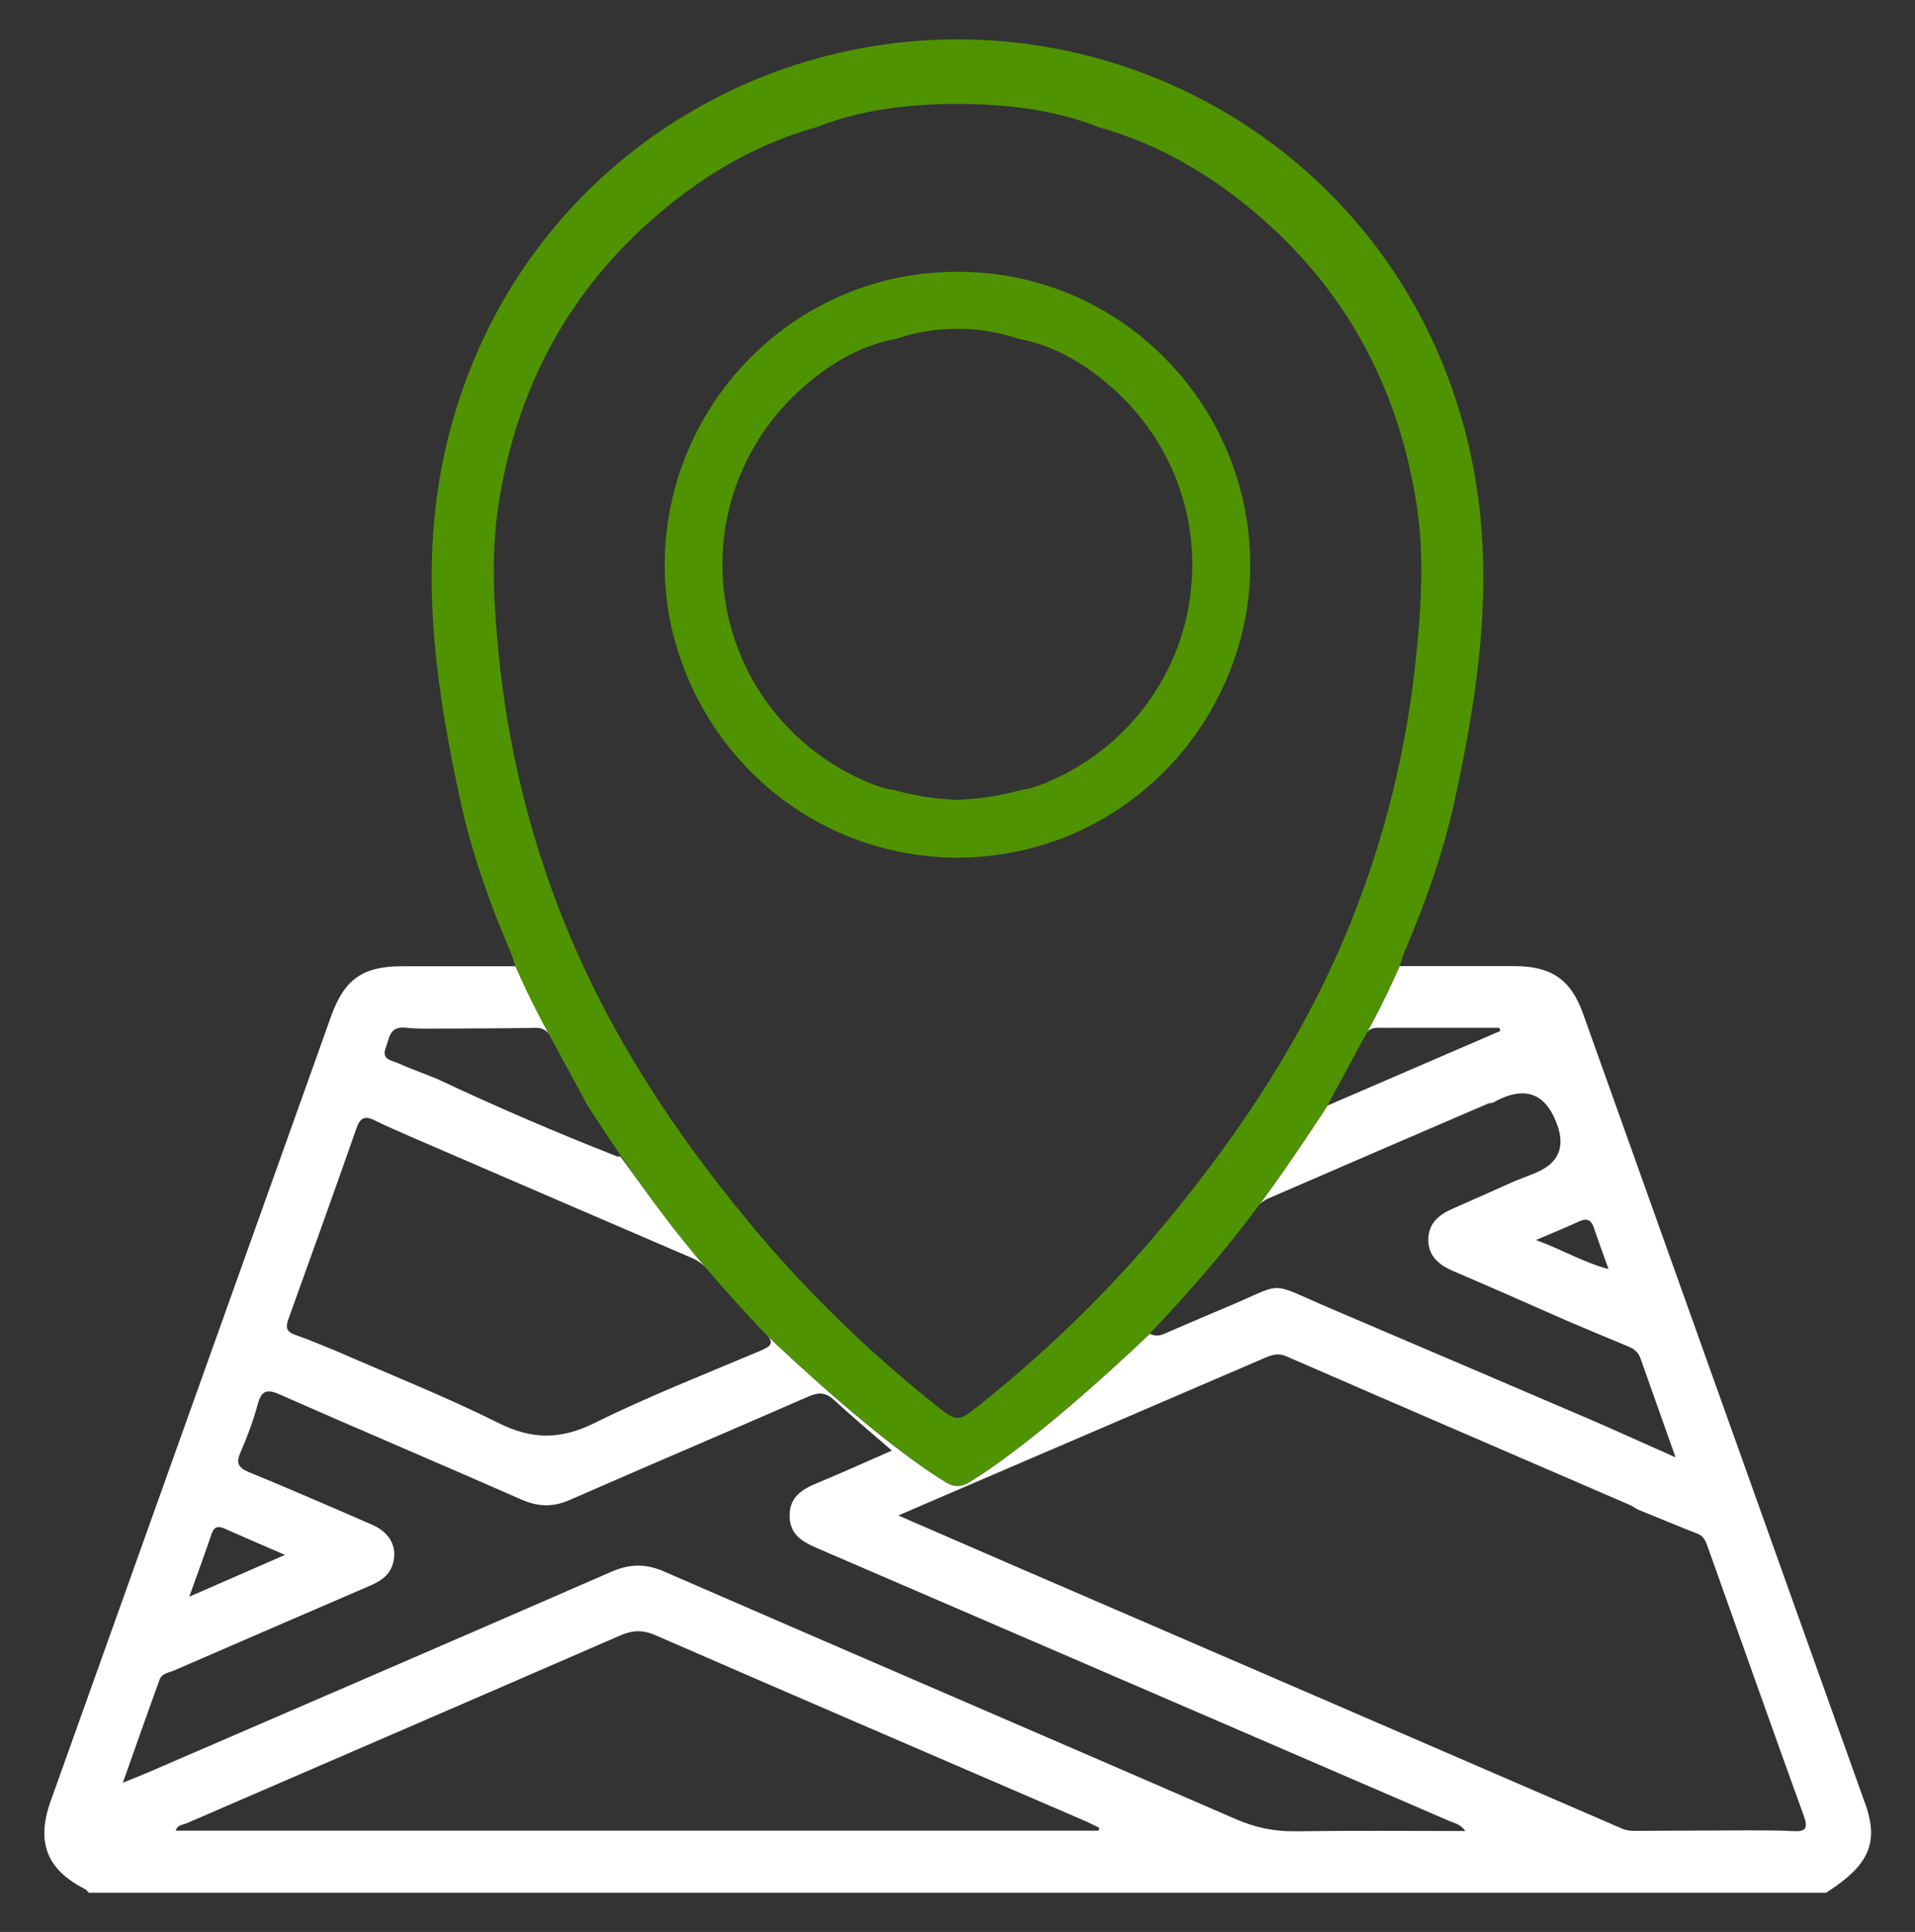 <?xml version="1.0" encoding="UTF-8"?>
<svg id="Camada_1" xmlns="http://www.w3.org/2000/svg" viewBox="0 0 387.92 391.32">
  <rect x="0" y="0" width="387.92" height="391.32" fill="#333333" stroke="none"/>
  <defs>
    <style>
      .cls-1 {
        fill: #4f9300;
      }

      .cls-2 {
        fill: #fff;
      }

      .cls-3 {
        fill: none;
      }
    </style>
  </defs>
  <path class="cls-3" d="M319.82,247.43c-2.53,1.17-5.11,2.21-8.68,3.74,5.55,2.05,9.66,4.55,14.7,5.89-1.1-3.09-2.08-5.71-2.96-8.36-.56-1.68-1.49-1.99-3.06-1.27Z"/>
  <path class="cls-3" d="M45.59,309.66c-1.37-.61-2.21-.52-2.75,1.09-1.34,3.98-2.8,7.92-4.5,12.67,6.83-2.98,12.8-5.59,19.39-8.47-4.47-1.94-8.32-3.59-12.14-5.29Z"/>
  <path class="cls-3" d="M293.54,368.81c-42.65-18.43-85.31-36.84-127.98-55.23-2.93-1.26-5.51-2.68-5.59-6.42-.09-3.91,2.45-5.48,5.59-6.77,5.01-2.06,9.94-4.31,15.13-6.58-4.15-3.61-8-6.81-11.66-10.2-1.68-1.56-3.1-1.68-5.2-.77-16.09,7.04-32.26,13.9-48.34,20.95-3.39,1.49-6.4,1.46-9.8-.04-16.29-7.18-32.7-14.1-48.98-21.3-2.81-1.24-3.76-.69-4.52,2.11-.89,3.28-2.1,6.51-3.46,9.63-.98,2.25-.37,3.14,1.79,4.02,8.34,3.43,16.62,7.03,24.9,10.63,3.76,1.64,5.27,4.83,4.06,8.28-.81,2.28-2.74,3.3-4.81,4.19-13.1,5.65-26.2,11.32-39.29,17-1.09.47-2.56.6-3.02,1.87-2.44,6.68-4.8,13.4-7.46,20.91,2.21-.9,3.55-1.41,4.86-1.98,31.35-13.55,62.71-27.05,94-40.71,3.75-1.64,6.96-1.75,10.77-.1,38.58,16.79,77.24,33.39,115.82,50.16,3.91,1.7,7.74,2.52,12,2.46,11.41-.17,22.82-.06,34.53-.06-1-1.43-2.27-1.61-3.32-2.06Z"/>
  <path class="cls-3" d="M345.98,313.44c-.41-1.16-.77-2.25-2.11-2.77-4.07-1.59-8.11-3.28-12.16-4.93-.52-.31-1.02-.67-1.58-.91-23.18-10.02-46.38-20.01-69.53-30.09-1.73-.75-3.01-.27-4.48.36-21.92,9.43-43.85,18.85-65.78,28.27-2.57,1.1-5.14,2.22-8.36,3.61,7.83,3.4,14.86,6.46,21.91,9.51,41.55,17.96,83.1,35.9,124.64,53.89.83.36,1.61.49,2.45.48,7.57-.03,15.15-.07,22.72-.1,3.17.04,6.35-.05,9.52.16,2.62.17,3.09-.59,2.2-3.06-6.54-18.12-12.98-36.27-19.43-54.41Z"/>
  <path class="cls-3" d="M132.75,331.21c-2.62-1.14-4.69-1-7.21.1-29.2,12.71-58.44,25.32-87.66,37.97-.82.35-1.94.31-2.28,1.53h186.94c.04-.2.08-.39.12-.59-1.08-.51-2.14-1.06-3.24-1.53-28.9-12.47-57.82-24.9-86.67-37.47Z"/>
  <path class="cls-2" d="M377.75,365.14c-19.02-53.29-38.05-106.58-57.09-159.87-2.45-6.86-6.42-9.57-13.86-9.58-7.66-.01-15.32,0-23.28,0-3.22,7.3-5.72,11.8-6.6,13.42.74-1.03,1.9-.93,3.03-.93,7.93,0,15.86,0,23.79,0,.06.22.11.44.17.65-11.31,4.88-22.62,9.77-35.01,15.11,0,0,0,.02-.01.02,0,0-6.86,10.72-13.77,20.05.49-.55,1.19-1,1.87-1.29,14.77-6.41,29.55-12.78,44.33-19.14.33-.14.72-.15,1.08-.22q9.59-5.42,13.1,4.64,2.31,6.63-4.17,9.45c-1.44.63-2.92,1.16-4.39,1.74-4.22,1.88-8.43,3.79-12.67,5.63-2.77,1.2-4.89,2.98-4.94,6.18-.05,3.36,2.08,5.19,5.03,6.45,7.84,3.34,15.63,6.82,23.44,10.24,4.03,1.69,8.06,3.41,12.11,5.07,1.21.5,2.01,1.25,2.45,2.5,2.21,6.3,4.45,12.58,7.06,19.93-5.81-2.59-10.82-4.81-15.82-7.04-17.93-7.67-35.85-15.37-53.8-23-13.57-5.77-9.01-5.49-21.79-.19-3.72,1.54-7.39,3.18-11.1,4.74-1.18.5-2.36,1.3-3.98.44-.25.24-22.08,21.36-36.88,30.26-1.28.77-2.88.77-4.16,0-13.42-8.06-32.59-26.15-36.27-29.66.99,1.25.6,1.93-1.33,2.75-11.34,4.8-22.84,9.29-33.86,14.75-6.87,3.4-12.67,3.39-19.48-.02-10.56-5.28-21.59-9.64-32.41-14.39-2.93-1.17-5.83-2.45-8.81-3.48-1.95-.68-1.83-1.73-1.25-3.33,4.62-12.8,9.22-25.61,13.72-38.46.75-2.14,1.68-2.65,3.71-1.62,2.38,1.2,4.87,2.21,7.31,3.31,19.02,8.21,38.04,16.45,57.09,24.62,1.02.44,1.83,1.06,2.55,1.77-3.42-4.04-6.73-8.16-9.88-12.41-4.04-5.43-7.3-10.05-7.37-10.02-.18.06-.48.14-.85-.07-12.3-4.83-24.42-10.05-36.37-15.68-2.59-1.03-5.22-1.98-7.76-3.11-1.29-.57-3.42-.71-2.49-3.12.74-1.93.73-4.42,4.04-4.07,3.01.32,6.08.14,9.13.18,5.7-.04,11.41-.04,17.11-.15,1.33-.03,2.23.41,2.86,1.38-.03-.05-.06-.11-.09-.16-.72-1.33-3.33-5.94-6.75-13.69h0c-7.98,0-15.54,0-23.11,0-7.83.01-11.57,2.63-14.24,10.07-9.73,27.19-19.44,54.4-29.16,81.6-9.23,25.82-18.45,51.64-27.68,77.46-2.97,8.31-.76,13.89,7.03,17.82.29.15.49.47.73.71h351.89c8.76-5.57,10.77-10.13,7.89-18.21ZM311.14,251.17c3.56-1.53,6.15-2.57,8.68-3.74,1.57-.73,2.5-.41,3.06,1.27.88,2.65,1.86,5.27,2.96,8.36-5.04-1.34-9.15-3.84-14.7-5.89ZM42.84,310.75c.54-1.61,1.38-1.7,2.75-1.09,3.82,1.71,7.67,3.35,12.14,5.29-6.59,2.88-12.56,5.48-19.39,8.47,1.7-4.75,3.16-8.69,4.5-12.67ZM222.54,370.81H35.6c.34-1.22,1.46-1.17,2.28-1.53,29.22-12.65,58.46-25.26,87.66-37.97,2.52-1.1,4.59-1.24,7.21-.1,28.86,12.57,57.78,25,86.67,37.47,1.1.47,2.16,1.02,3.24,1.53-.04.2-.08.39-.12.59ZM262.33,370.93c-4.25.06-8.09-.76-12-2.46-38.58-16.77-77.24-33.37-115.82-50.16-3.81-1.66-7.02-1.54-10.77.1-31.3,13.66-62.66,27.17-94,40.71-1.31.57-2.64,1.08-4.86,1.98,2.67-7.51,5.02-14.22,7.46-20.91.46-1.27,1.93-1.4,3.02-1.87,13.09-5.68,26.18-11.35,39.29-17,2.06-.89,4-1.91,4.81-4.19,1.22-3.45-.29-6.64-4.06-8.28-8.27-3.6-16.55-7.2-24.9-10.63-2.16-.89-2.77-1.77-1.79-4.02,1.36-3.12,2.57-6.35,3.46-9.63.76-2.79,1.71-3.35,4.52-2.11,16.28,7.2,32.69,14.12,48.98,21.3,3.41,1.5,6.41,1.53,9.8.04,16.08-7.05,32.25-13.9,48.34-20.95,2.1-.92,3.52-.79,5.2.77,3.67,3.39,7.51,6.59,11.66,10.2-5.19,2.27-10.13,4.51-15.13,6.58-3.13,1.29-5.67,2.86-5.59,6.77.08,3.73,2.66,5.15,5.59,6.42,42.67,18.39,85.33,36.8,127.98,55.23,1.06.46,2.32.63,3.32,2.06-11.71,0-23.12-.11-34.53.06ZM363.21,370.91c-3.16-.2-6.34-.12-9.52-.16-7.57.04-15.15.08-22.72.1-.84,0-1.62-.12-2.45-.48-41.53-17.99-83.09-35.94-124.64-53.89-7.04-3.04-14.07-6.11-21.91-9.51,3.22-1.39,5.79-2.5,8.36-3.61,21.93-9.42,43.86-18.83,65.78-28.27,1.47-.63,2.75-1.12,4.48-.36,23.16,10.08,46.35,20.07,69.53,30.09.55.24,1.05.61,1.58.91,4.05,1.65,8.09,3.34,12.16,4.93,1.34.52,1.69,1.61,2.11,2.77,6.46,18.15,12.89,36.3,19.43,54.41.89,2.47.42,3.22-2.2,3.06Z"/>
  <g>
    <path class="cls-1" d="M298.01,92.47c-11.16-52.4-56.47-84.53-104.05-84.5-47.58-.03-92.89,32.11-104.05,84.5-4.99,23.44-1.67,46.74,3.38,69.86,2.27,10.42,5.85,20.48,10.03,30.28.38.89.65,1.82,1.08,3.08,3.42,7.75,6.04,12.35,6.75,13.69,2.46,4.53,4.91,9.06,7.89,14.59,0,0,6.95,10.87,13.9,20.23,6.75,9.09,14.19,17.65,22.04,25.9,0,0,22,21.32,36.9,30.27,1.28.77,2.88.77,4.16,0,14.89-8.94,36.89-30.27,36.89-30.27,7.86-8.26,15.29-16.81,22.04-25.9,6.96-9.37,13.9-20.23,13.9-20.23,2.99-5.53,5.44-10.06,7.89-14.59.72-1.33,3.33-5.94,6.75-13.69.43-1.25.7-2.18,1.08-3.08,4.18-9.81,7.76-19.86,10.04-30.28,5.05-23.11,8.37-46.42,3.37-69.86ZM286.89,132.68c-1.87,18.76-6.31,36.94-13.4,54.47-9.03,22.3-22.07,42.08-37.33,60.5-11.25,13.59-23.84,25.83-37.61,36.84-2.3,1.84-3.45,2.75-4.58,2.72-1.14.03-2.27-.88-4.59-2.72-13.78-11.01-26.37-23.25-37.61-36.84-15.25-18.42-28.3-38.2-37.32-60.5-7.1-17.53-11.53-35.7-13.41-54.47-1.01-10.19-1.64-20.46-.03-30.67,3.7-23.56,14.3-43.37,32.59-58.85,9.39-7.96,19.86-14.08,31.82-17.4,6.75-2.68,13.84-3.95,21.02-4.46,2.54-.18,5.05-.25,7.53-.25s5,.08,7.53.25c7.17.51,14.27,1.77,21.03,4.46,11.95,3.32,22.43,9.44,31.82,17.4,18.27,15.48,28.87,35.29,32.58,58.85,1.61,10.21.99,20.48-.03,30.67Z"/>
    <path class="cls-1" d="M196.69,55.11c-.87-.04-1.74-.06-2.61-.06-.04,0-.08,0-.13,0-.04,0-.08,0-.13,0-.86,0-1.72.02-2.6.06-32.54,1.39-57.89,29.17-56.52,61.92.61,14.62,7.03,29.03,17.65,39.54,11.09,11,25.86,17.09,41.6,17.16,15.74-.07,30.51-6.15,41.61-17.16,10.6-10.51,17.03-24.93,17.65-39.54,1.36-32.75-23.99-60.53-56.52-61.92ZM241.07,121.11c-2.28,16.01-12.46,29.68-27.22,36.57-2.17,1.01-4.5,1.99-6.96,2.33h-.06s-.07.03-.07.03c-4.37,1.2-8.67,1.85-12.81,1.96-4.13-.11-8.45-.76-12.82-1.96l-.06-.02h-.07c-2.45-.35-4.79-1.33-6.95-2.34-14.76-6.9-24.93-20.57-27.23-36.57-2.28-15.97,3.63-31.9,15.83-42.63,6.17-5.43,12.36-8.65,18.95-9.87l.07-.02.07-.02c3.8-1.29,7.82-1.95,11.94-1.95.09,0,.18,0,.25,0,.09,0,.17,0,.25,0,4.12,0,8.14.66,11.95,1.95l.07.02.07.02c6.57,1.21,12.78,4.44,18.94,9.87,12.2,10.73,18.12,26.66,15.83,42.63Z"/>
  </g>
</svg>